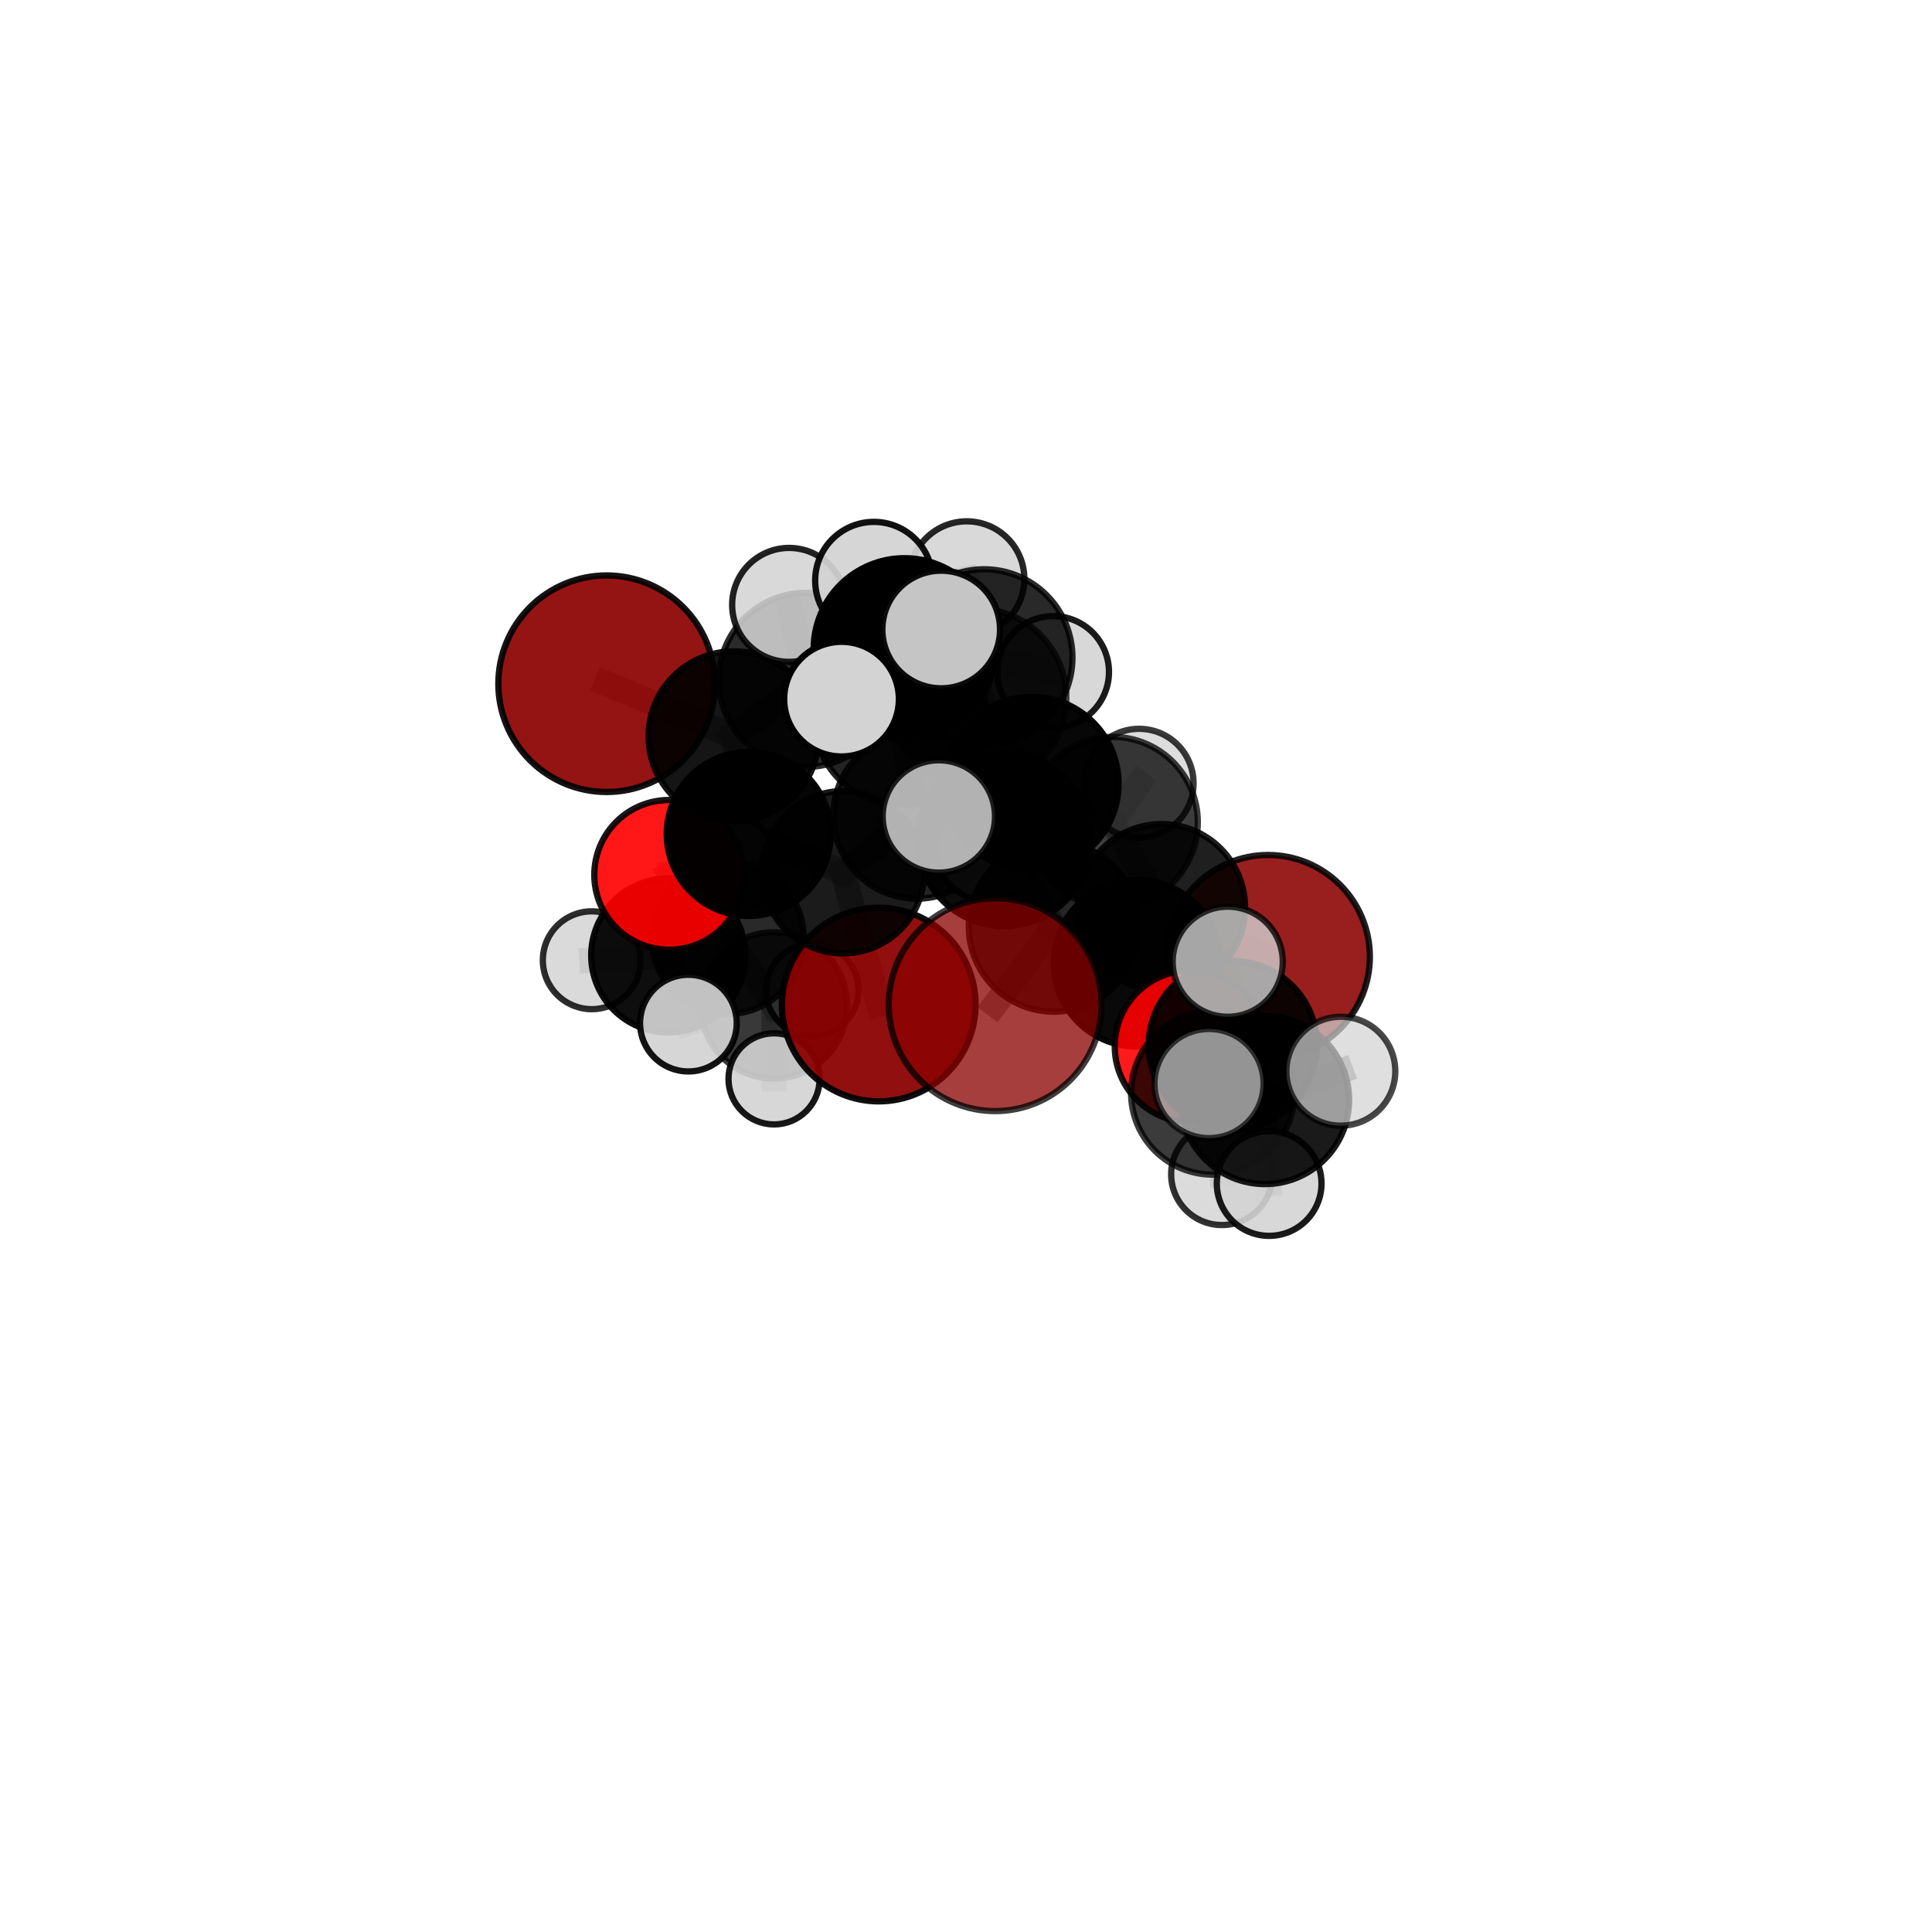 <?xml version="1.0" encoding="utf-8" standalone="no"?>
<!DOCTYPE svg PUBLIC "-//W3C//DTD SVG 1.1//EN"
  "http://www.w3.org/Graphics/SVG/1.1/DTD/svg11.dtd">
<svg xmlns:xlink="http://www.w3.org/1999/xlink" width="153pt" height="153pt" viewBox="0 0 153 153" xmlns="http://www.w3.org/2000/svg" version="1.1">
 <defs>
  <style type="text/css">*{stroke-linejoin: round; stroke-linecap: butt}</style>
 </defs>
 <g id="figure_1">
  <g id="patch_1">
   <path d="M 0 153 
L 153 153 
L 153 0 
L 0 0 
L 0 153 
z
" style="fill: none"/>
  </g>
  <g id="patch_2">
   <path d="M 7.2 145.8 
L 145.8 145.8 
L 145.8 7.2 
L 7.2 7.2 
L 7.2 145.8 
z
" style="fill: none"/>
  </g>
  <g id="axes_1">
   <g id="line2d_1">
    <path d="M 78.807 79.561 
L 83.459 73.384 
" clip-path="url(#pa68a7840b7)" style="fill: none; stroke: #808080; stroke-opacity: 0.71; stroke-width: 2; stroke-linecap: square"/>
   </g>
   <g id="line2d_2">
    <path d="M 83.459 73.384 
L 90.048 76.28 
" clip-path="url(#pa68a7840b7)" style="fill: none; stroke: #808080; stroke-opacity: 0.702; stroke-width: 2; stroke-linecap: square"/>
   </g>
   <g id="line2d_3">
    <path d="M 69.59 79.553 
L 66.76 69.075 
" clip-path="url(#pa68a7840b7)" style="fill: none; stroke: #808080; stroke-opacity: 0.643; stroke-width: 2; stroke-linecap: square"/>
   </g>
   <g id="line2d_4">
    <path d="M 66.76 69.075 
L 59.295 66.042 
" clip-path="url(#pa68a7840b7)" style="fill: none; stroke: #808080; stroke-opacity: 0.671; stroke-width: 2; stroke-linecap: square"/>
   </g>
   <g id="line2d_5">
    <path d="M 100.419 75.773 
L 91.99 71.868 
" clip-path="url(#pa68a7840b7)" style="fill: none; stroke: #808080; stroke-opacity: 0.679; stroke-width: 2; stroke-linecap: square"/>
   </g>
   <g id="line2d_6">
    <path d="M 91.99 71.868 
L 90.048 76.28 
" clip-path="url(#pa68a7840b7)" style="fill: none; stroke: #808080; stroke-opacity: 0.692; stroke-width: 2; stroke-linecap: square"/>
   </g>
   <g id="line2d_7">
    <path d="M 48.04 54.145 
L 58.096 58.316 
" clip-path="url(#pa68a7840b7)" style="fill: none; stroke: #808080; stroke-opacity: 0.718; stroke-width: 2; stroke-linecap: square"/>
   </g>
   <g id="line2d_8">
    <path d="M 58.096 58.316 
L 59.295 66.042 
" clip-path="url(#pa68a7840b7)" style="fill: none; stroke: #808080; stroke-opacity: 0.693; stroke-width: 2; stroke-linecap: square"/>
   </g>
   <g id="line2d_9">
    <path d="M 94.288 82.857 
L 90.048 76.28 
" clip-path="url(#pa68a7840b7)" style="fill: none; stroke: #808080; stroke-opacity: 0.68; stroke-width: 2; stroke-linecap: square"/>
   </g>
   <g id="line2d_10">
    <path d="M 94.288 82.857 
L 96.037 86.558 
" clip-path="url(#pa68a7840b7)" style="fill: none; stroke: #808080; stroke-opacity: 0.67; stroke-width: 2; stroke-linecap: square"/>
   </g>
   <g id="line2d_11">
    <path d="M 96.037 86.558 
L 97.63 82.769 
" clip-path="url(#pa68a7840b7)" style="fill: none; stroke: #808080; stroke-opacity: 0.686; stroke-width: 2; stroke-linecap: square"/>
   </g>
   <g id="line2d_12">
    <path d="M 96.037 86.558 
L 96.761 93.001 
" clip-path="url(#pa68a7840b7)" style="fill: none; stroke: #808080; stroke-opacity: 0.658; stroke-width: 2; stroke-linecap: square"/>
   </g>
   <g id="line2d_13">
    <path d="M 52.993 69.281 
L 59.295 66.042 
" clip-path="url(#pa68a7840b7)" style="fill: none; stroke: #808080; stroke-opacity: 0.666; stroke-width: 2; stroke-linecap: square"/>
   </g>
   <g id="line2d_14">
    <path d="M 52.993 69.281 
L 52.92 75.664 
" clip-path="url(#pa68a7840b7)" style="fill: none; stroke: #808080; stroke-opacity: 0.638; stroke-width: 2; stroke-linecap: square"/>
   </g>
   <g id="line2d_15">
    <path d="M 52.92 75.664 
L 57.637 74.28 
" clip-path="url(#pa68a7840b7)" style="fill: none; stroke: #808080; stroke-opacity: 0.614; stroke-width: 2; stroke-linecap: square"/>
   </g>
   <g id="line2d_16">
    <path d="M 52.92 75.664 
L 46.864 76.045 
" clip-path="url(#pa68a7840b7)" style="fill: none; stroke: #808080; stroke-opacity: 0.617; stroke-width: 2; stroke-linecap: square"/>
   </g>
   <g id="line2d_17">
    <path d="M 52.92 75.664 
L 54.516 81.023 
" clip-path="url(#pa68a7840b7)" style="fill: none; stroke: #808080; stroke-opacity: 0.613; stroke-width: 2; stroke-linecap: square"/>
   </g>
   <g id="line2d_18">
    <path d="M 77.42 55.244 
L 81.697 62.068 
" clip-path="url(#pa68a7840b7)" style="fill: none; stroke: #808080; stroke-opacity: 0.746; stroke-width: 2; stroke-linecap: square"/>
   </g>
   <g id="line2d_19">
    <path d="M 77.42 55.244 
L 77.936 52.076 
" clip-path="url(#pa68a7840b7)" style="fill: none; stroke: #808080; stroke-opacity: 0.754; stroke-width: 2; stroke-linecap: square"/>
   </g>
   <g id="line2d_20">
    <path d="M 77.42 55.244 
L 71.625 51.392 
" clip-path="url(#pa68a7840b7)" style="fill: none; stroke: #808080; stroke-opacity: 0.769; stroke-width: 2; stroke-linecap: square"/>
   </g>
   <g id="line2d_21">
    <path d="M 81.697 62.068 
L 88.107 65.107 
" clip-path="url(#pa68a7840b7)" style="fill: none; stroke: #808080; stroke-opacity: 0.724; stroke-width: 2; stroke-linecap: square"/>
   </g>
   <g id="line2d_22">
    <path d="M 81.697 62.068 
L 79.528 66.472 
" clip-path="url(#pa68a7840b7)" style="fill: none; stroke: #808080; stroke-opacity: 0.734; stroke-width: 2; stroke-linecap: square"/>
   </g>
   <g id="line2d_23">
    <path d="M 77.936 52.076 
L 76.559 45.846 
" clip-path="url(#pa68a7840b7)" style="fill: none; stroke: #808080; stroke-opacity: 0.763; stroke-width: 2; stroke-linecap: square"/>
   </g>
   <g id="line2d_24">
    <path d="M 77.936 52.076 
L 83.401 53.215 
" clip-path="url(#pa68a7840b7)" style="fill: none; stroke: #808080; stroke-opacity: 0.746; stroke-width: 2; stroke-linecap: square"/>
   </g>
   <g id="line2d_25">
    <path d="M 71.625 51.392 
L 69.206 45.979 
" clip-path="url(#pa68a7840b7)" style="fill: none; stroke: #808080; stroke-opacity: 0.79; stroke-width: 2; stroke-linecap: square"/>
   </g>
   <g id="line2d_26">
    <path d="M 71.625 51.392 
L 66.643 55.367 
" clip-path="url(#pa68a7840b7)" style="fill: none; stroke: #808080; stroke-opacity: 0.776; stroke-width: 2; stroke-linecap: square"/>
   </g>
   <g id="line2d_27">
    <path d="M 71.625 51.392 
L 74.536 49.851 
" clip-path="url(#pa68a7840b7)" style="fill: none; stroke: #808080; stroke-opacity: 0.791; stroke-width: 2; stroke-linecap: square"/>
   </g>
   <g id="line2d_28">
    <path d="M 88.107 65.107 
L 91.99 71.868 
" clip-path="url(#pa68a7840b7)" style="fill: none; stroke: #808080; stroke-opacity: 0.703; stroke-width: 2; stroke-linecap: square"/>
   </g>
   <g id="line2d_29">
    <path d="M 88.107 65.107 
L 90.207 62.03 
" clip-path="url(#pa68a7840b7)" style="fill: none; stroke: #808080; stroke-opacity: 0.714; stroke-width: 2; stroke-linecap: square"/>
   </g>
   <g id="line2d_30">
    <path d="M 79.528 66.472 
L 83.459 73.384 
" clip-path="url(#pa68a7840b7)" style="fill: none; stroke: #808080; stroke-opacity: 0.722; stroke-width: 2; stroke-linecap: square"/>
   </g>
   <g id="line2d_31">
    <path d="M 79.528 66.472 
L 74.349 64.657 
" clip-path="url(#pa68a7840b7)" style="fill: none; stroke: #808080; stroke-opacity: 0.74; stroke-width: 2; stroke-linecap: square"/>
   </g>
   <g id="line2d_32">
    <path d="M 71.321 56.915 
L 77.936 52.076 
" clip-path="url(#pa68a7840b7)" style="fill: none; stroke: #808080; stroke-opacity: 0.738; stroke-width: 2; stroke-linecap: square"/>
   </g>
   <g id="line2d_33">
    <path d="M 71.321 56.915 
L 63.827 53.841 
" clip-path="url(#pa68a7840b7)" style="fill: none; stroke: #808080; stroke-opacity: 0.731; stroke-width: 2; stroke-linecap: square"/>
   </g>
   <g id="line2d_34">
    <path d="M 71.321 56.915 
L 72.593 64.576 
" clip-path="url(#pa68a7840b7)" style="fill: none; stroke: #808080; stroke-opacity: 0.708; stroke-width: 2; stroke-linecap: square"/>
   </g>
   <g id="line2d_35">
    <path d="M 63.827 53.841 
L 58.096 58.316 
" clip-path="url(#pa68a7840b7)" style="fill: none; stroke: #808080; stroke-opacity: 0.724; stroke-width: 2; stroke-linecap: square"/>
   </g>
   <g id="line2d_36">
    <path d="M 63.827 53.841 
L 62.492 47.903 
" clip-path="url(#pa68a7840b7)" style="fill: none; stroke: #808080; stroke-opacity: 0.749; stroke-width: 2; stroke-linecap: square"/>
   </g>
   <g id="line2d_37">
    <path d="M 72.593 64.576 
L 66.76 69.075 
" clip-path="url(#pa68a7840b7)" style="fill: none; stroke: #808080; stroke-opacity: 0.678; stroke-width: 2; stroke-linecap: square"/>
   </g>
   <g id="line2d_38">
    <path d="M 72.593 64.576 
L 78.271 67.193 
" clip-path="url(#pa68a7840b7)" style="fill: none; stroke: #808080; stroke-opacity: 0.686; stroke-width: 2; stroke-linecap: square"/>
   </g>
   <g id="line2d_39">
    <path d="M 97.63 82.769 
L 100.17 87.104 
" clip-path="url(#pa68a7840b7)" style="fill: none; stroke: #808080; stroke-opacity: 0.701; stroke-width: 2; stroke-linecap: square"/>
   </g>
   <g id="line2d_40">
    <path d="M 97.63 82.769 
L 97.226 76.162 
" clip-path="url(#pa68a7840b7)" style="fill: none; stroke: #808080; stroke-opacity: 0.713; stroke-width: 2; stroke-linecap: square"/>
   </g>
   <g id="line2d_41">
    <path d="M 57.637 74.28 
L 61.288 79.623 
" clip-path="url(#pa68a7840b7)" style="fill: none; stroke: #808080; stroke-opacity: 0.594; stroke-width: 2; stroke-linecap: square"/>
   </g>
   <g id="line2d_42">
    <path d="M 57.637 74.28 
L 57.637 68.471 
" clip-path="url(#pa68a7840b7)" style="fill: none; stroke: #808080; stroke-opacity: 0.618; stroke-width: 2; stroke-linecap: square"/>
   </g>
   <g id="line2d_43">
    <path d="M 100.17 87.104 
L 100.508 93.725 
" clip-path="url(#pa68a7840b7)" style="fill: none; stroke: #808080; stroke-opacity: 0.688; stroke-width: 2; stroke-linecap: square"/>
   </g>
   <g id="line2d_44">
    <path d="M 100.17 87.104 
L 106.185 84.832 
" clip-path="url(#pa68a7840b7)" style="fill: none; stroke: #808080; stroke-opacity: 0.708; stroke-width: 2; stroke-linecap: square"/>
   </g>
   <g id="line2d_45">
    <path d="M 100.17 87.104 
L 95.746 85.809 
" clip-path="url(#pa68a7840b7)" style="fill: none; stroke: #808080; stroke-opacity: 0.709; stroke-width: 2; stroke-linecap: square"/>
   </g>
   <g id="line2d_46">
    <path d="M 61.288 79.623 
L 64.327 78.401 
" clip-path="url(#pa68a7840b7)" style="fill: none; stroke: #808080; stroke-opacity: 0.575; stroke-width: 2; stroke-linecap: square"/>
   </g>
   <g id="line2d_47">
    <path d="M 61.288 79.623 
L 61.299 85.438 
" clip-path="url(#pa68a7840b7)" style="fill: none; stroke: #808080; stroke-opacity: 0.569; stroke-width: 2; stroke-linecap: square"/>
   </g>
   <g id="Path3DCollection_1">
    <path d="M 64.327 82.067 
C 65.299 82.067 66.232 81.681 66.919 80.993 
C 67.607 80.306 67.993 79.373 67.993 78.401 
C 67.993 77.428 67.607 76.496 66.919 75.808 
C 66.232 75.121 65.299 74.735 64.327 74.735 
C 63.355 74.735 62.422 75.121 61.735 75.808 
C 61.047 76.496 60.661 77.428 60.661 78.401 
C 60.661 79.373 61.047 80.306 61.735 80.993 
C 62.422 81.681 63.355 82.067 64.327 82.067 
z
" clip-path="url(#pa68a7840b7)" style="fill: #d3d3d3; fill-opacity: 0.884; stroke: #000000; stroke-opacity: 0.884; stroke-width: 0.5"/>
    <path d="M 61.288 85.418 
C 62.825 85.418 64.3 84.808 65.386 83.721 
C 66.473 82.634 67.084 81.16 67.084 79.623 
C 67.084 78.086 66.473 76.612 65.386 75.525 
C 64.3 74.438 62.825 73.827 61.288 73.827 
C 59.751 73.827 58.277 74.438 57.19 75.525 
C 56.103 76.612 55.493 78.086 55.493 79.623 
C 55.493 81.16 56.103 82.634 57.19 83.721 
C 58.277 84.808 59.751 85.418 61.288 85.418 
z
" clip-path="url(#pa68a7840b7)" style="fill-opacity: 0.775; stroke: #000000; stroke-opacity: 0.775; stroke-width: 0.5"/>
    <path d="M 57.637 72.403 
C 58.68 72.403 59.68 71.989 60.418 71.251 
C 61.155 70.514 61.569 69.514 61.569 68.471 
C 61.569 67.428 61.155 66.427 60.418 65.69 
C 59.68 64.952 58.68 64.538 57.637 64.538 
C 56.594 64.538 55.594 64.952 54.856 65.69 
C 54.119 66.427 53.704 67.428 53.704 68.471 
C 53.704 69.514 54.119 70.514 54.856 71.251 
C 55.594 71.989 56.594 72.403 57.637 72.403 
z
" clip-path="url(#pa68a7840b7)" style="fill: #d3d3d3; fill-opacity: 0.831; stroke: #000000; stroke-opacity: 0.831; stroke-width: 0.5"/>
    <path d="M 61.299 89.046 
C 62.256 89.046 63.174 88.666 63.851 87.989 
C 64.528 87.313 64.908 86.395 64.908 85.438 
C 64.908 84.481 64.528 83.563 63.851 82.887 
C 63.174 82.21 62.256 81.83 61.299 81.83 
C 60.343 81.83 59.425 82.21 58.748 82.887 
C 58.071 83.563 57.691 84.481 57.691 85.438 
C 57.691 86.395 58.071 87.313 58.748 87.989 
C 59.425 88.666 60.343 89.046 61.299 89.046 
z
" clip-path="url(#pa68a7840b7)" style="fill: #d3d3d3; fill-opacity: 0.906; stroke: #000000; stroke-opacity: 0.906; stroke-width: 0.5"/>
    <path d="M 57.637 80.301 
C 59.234 80.301 60.765 79.667 61.895 78.537 
C 63.024 77.408 63.658 75.876 63.658 74.28 
C 63.658 72.683 63.024 71.151 61.895 70.022 
C 60.765 68.893 59.234 68.258 57.637 68.258 
C 56.04 68.258 54.508 68.893 53.379 70.022 
C 52.25 71.151 51.615 72.683 51.615 74.28 
C 51.615 75.876 52.25 77.408 53.379 78.537 
C 54.508 79.667 56.04 80.301 57.637 80.301 
z
" clip-path="url(#pa68a7840b7)" style="fill-opacity: 0.836; stroke: #000000; stroke-opacity: 0.836; stroke-width: 0.5"/>
    <path d="M 46.864 79.919 
C 47.891 79.919 48.877 79.511 49.604 78.784 
C 50.33 78.058 50.738 77.072 50.738 76.045 
C 50.738 75.017 50.33 74.031 49.604 73.305 
C 48.877 72.578 47.891 72.17 46.864 72.17 
C 45.836 72.17 44.85 72.578 44.124 73.305 
C 43.397 74.031 42.989 75.017 42.989 76.045 
C 42.989 77.072 43.397 78.058 44.124 78.784 
C 44.85 79.511 45.836 79.919 46.864 79.919 
z
" clip-path="url(#pa68a7840b7)" style="fill: #d3d3d3; fill-opacity: 0.821; stroke: #000000; stroke-opacity: 0.821; stroke-width: 0.5"/>
    <path d="M 52.92 81.766 
C 54.538 81.766 56.09 81.123 57.234 79.979 
C 58.378 78.834 59.021 77.282 59.021 75.664 
C 59.021 74.046 58.378 72.494 57.234 71.35 
C 56.09 70.206 54.538 69.563 52.92 69.563 
C 51.302 69.563 49.75 70.206 48.606 71.35 
C 47.461 72.494 46.819 74.046 46.819 75.664 
C 46.819 77.282 47.461 78.834 48.606 79.979 
C 49.75 81.123 51.302 81.766 52.92 81.766 
z
" clip-path="url(#pa68a7840b7)" style="fill-opacity: 0.945; stroke: #000000; stroke-opacity: 0.945; stroke-width: 0.5"/>
    <path d="M 54.516 84.851 
C 55.531 84.851 56.505 84.448 57.223 83.73 
C 57.941 83.012 58.344 82.038 58.344 81.023 
C 58.344 80.007 57.941 79.034 57.223 78.316 
C 56.505 77.598 55.531 77.194 54.516 77.194 
C 53.501 77.194 52.527 77.598 51.809 78.316 
C 51.091 79.034 50.688 80.007 50.688 81.023 
C 50.688 82.038 51.091 83.012 51.809 83.73 
C 52.527 84.448 53.501 84.851 54.516 84.851 
z
" clip-path="url(#pa68a7840b7)" style="fill: #d3d3d3; fill-opacity: 0.919; stroke: #000000; stroke-opacity: 0.919; stroke-width: 0.5"/>
    <path d="M 52.993 75.21 
C 54.565 75.21 56.073 74.585 57.185 73.474 
C 58.297 72.362 58.922 70.854 58.922 69.281 
C 58.922 67.709 58.297 66.201 57.185 65.089 
C 56.073 63.977 54.565 63.352 52.993 63.352 
C 51.42 63.352 49.912 63.977 48.8 65.089 
C 47.689 66.201 47.064 67.709 47.064 69.281 
C 47.064 70.854 47.689 72.362 48.8 73.474 
C 49.912 74.585 51.42 75.21 52.993 75.21 
z
" clip-path="url(#pa68a7840b7)" style="fill: #ff0000; fill-opacity: 0.907; stroke: #000000; stroke-opacity: 0.907; stroke-width: 0.5"/>
    <path d="M 69.59 87.22 
C 71.624 87.22 73.574 86.412 75.012 84.974 
C 76.45 83.537 77.258 81.586 77.258 79.553 
C 77.258 77.519 76.45 75.569 75.012 74.131 
C 73.574 72.693 71.624 71.885 69.59 71.885 
C 67.557 71.885 65.606 72.693 64.168 74.131 
C 62.731 75.569 61.923 77.519 61.923 79.553 
C 61.923 81.586 62.731 83.537 64.168 84.974 
C 65.606 86.412 67.557 87.22 69.59 87.22 
z
" clip-path="url(#pa68a7840b7)" style="fill: #8b0000; fill-opacity: 0.94; stroke: #000000; stroke-opacity: 0.94; stroke-width: 0.5"/>
    <path d="M 59.295 72.534 
C 61.017 72.534 62.669 71.85 63.886 70.633 
C 65.104 69.415 65.788 67.764 65.788 66.042 
C 65.788 64.32 65.104 62.669 63.886 61.451 
C 62.669 60.234 61.017 59.55 59.295 59.55 
C 57.574 59.55 55.922 60.234 54.705 61.451 
C 53.487 62.669 52.803 64.32 52.803 66.042 
C 52.803 67.764 53.487 69.415 54.705 70.633 
C 55.922 71.85 57.574 72.534 59.295 72.534 
z
" clip-path="url(#pa68a7840b7)" style="fill-opacity: 0.978; stroke: #000000; stroke-opacity: 0.978; stroke-width: 0.5"/>
    <path d="M 66.76 75.501 
C 68.464 75.501 70.099 74.824 71.304 73.619 
C 72.509 72.414 73.186 70.779 73.186 69.075 
C 73.186 67.37 72.509 65.736 71.304 64.531 
C 70.099 63.326 68.464 62.649 66.76 62.649 
C 65.056 62.649 63.421 63.326 62.216 64.531 
C 61.011 65.736 60.334 67.37 60.334 69.075 
C 60.334 70.779 61.011 72.414 62.216 73.619 
C 63.421 74.824 65.056 75.501 66.76 75.501 
z
" clip-path="url(#pa68a7840b7)" style="fill-opacity: 0.892; stroke: #000000; stroke-opacity: 0.892; stroke-width: 0.5"/>
    <path d="M 48.04 62.72 
C 50.314 62.72 52.495 61.816 54.103 60.208 
C 55.711 58.6 56.614 56.419 56.614 54.145 
C 56.614 51.871 55.711 49.69 54.103 48.082 
C 52.495 46.474 50.314 45.571 48.04 45.571 
C 45.766 45.571 43.584 46.474 41.976 48.082 
C 40.368 49.69 39.465 51.871 39.465 54.145 
C 39.465 56.419 40.368 58.6 41.976 60.208 
C 43.584 61.816 45.766 62.72 48.04 62.72 
z
" clip-path="url(#pa68a7840b7)" style="fill: #8b0000; fill-opacity: 0.92; stroke: #000000; stroke-opacity: 0.92; stroke-width: 0.5"/>
    <path d="M 58.096 65.049 
C 59.882 65.049 61.595 64.34 62.858 63.077 
C 64.12 61.814 64.83 60.101 64.83 58.316 
C 64.83 56.53 64.12 54.817 62.858 53.554 
C 61.595 52.291 59.882 51.582 58.096 51.582 
C 56.31 51.582 54.598 52.291 53.335 53.554 
C 52.072 54.817 51.363 56.53 51.363 58.316 
C 51.363 60.101 52.072 61.814 53.335 63.077 
C 54.598 64.34 56.31 65.049 58.096 65.049 
z
" clip-path="url(#pa68a7840b7)" style="fill-opacity: 0.916; stroke: #000000; stroke-opacity: 0.916; stroke-width: 0.5"/>
    <path d="M 72.593 71.169 
C 74.342 71.169 76.019 70.475 77.256 69.238 
C 78.492 68.002 79.187 66.324 79.187 64.576 
C 79.187 62.827 78.492 61.15 77.256 59.913 
C 76.019 58.677 74.342 57.982 72.593 57.982 
C 70.844 57.982 69.167 58.677 67.931 59.913 
C 66.694 61.15 65.999 62.827 65.999 64.576 
C 65.999 66.324 66.694 68.002 67.931 69.238 
C 69.167 70.475 70.844 71.169 72.593 71.169 
z
" clip-path="url(#pa68a7840b7)" style="fill-opacity: 0.863; stroke: #000000; stroke-opacity: 0.863; stroke-width: 0.5"/>
    <path d="M 78.271 71.367 
C 79.378 71.367 80.44 70.927 81.222 70.144 
C 82.005 69.362 82.445 68.3 82.445 67.193 
C 82.445 66.086 82.005 65.025 81.222 64.242 
C 80.44 63.46 79.378 63.02 78.271 63.02 
C 77.164 63.02 76.103 63.46 75.32 64.242 
C 74.537 65.025 74.098 66.086 74.098 67.193 
C 74.098 68.3 74.537 69.362 75.32 70.144 
C 76.103 70.927 77.164 71.367 78.271 71.367 
z
" clip-path="url(#pa68a7840b7)" style="fill: #d3d3d3; fill-opacity: 0.89; stroke: #000000; stroke-opacity: 0.89; stroke-width: 0.5"/>
    <path d="M 63.827 60.734 
C 65.655 60.734 67.409 60.008 68.701 58.715 
C 69.994 57.423 70.72 55.669 70.72 53.841 
C 70.72 52.013 69.994 50.26 68.701 48.967 
C 67.409 47.674 65.655 46.948 63.827 46.948 
C 61.999 46.948 60.245 47.674 58.953 48.967 
C 57.66 50.26 56.934 52.013 56.934 53.841 
C 56.934 55.669 57.66 57.423 58.953 58.715 
C 60.245 60.008 61.999 60.734 63.827 60.734 
z
" clip-path="url(#pa68a7840b7)" style="fill-opacity: 0.832; stroke: #000000; stroke-opacity: 0.832; stroke-width: 0.5"/>
    <path d="M 71.321 63.74 
C 73.131 63.74 74.867 63.021 76.147 61.741 
C 77.427 60.461 78.146 58.725 78.146 56.915 
C 78.146 55.105 77.427 53.369 76.147 52.089 
C 74.867 50.809 73.131 50.09 71.321 50.09 
C 69.511 50.09 67.775 50.809 66.495 52.089 
C 65.216 53.369 64.496 55.105 64.496 56.915 
C 64.496 58.725 65.216 60.461 66.495 61.741 
C 67.775 63.021 69.511 63.74 71.321 63.74 
z
" clip-path="url(#pa68a7840b7)" style="fill-opacity: 0.866; stroke: #000000; stroke-opacity: 0.866; stroke-width: 0.5"/>
    <path d="M 83.401 57.637 
C 84.574 57.637 85.699 57.171 86.528 56.342 
C 87.357 55.512 87.823 54.387 87.823 53.215 
C 87.823 52.042 87.357 50.917 86.528 50.087 
C 85.699 49.258 84.574 48.792 83.401 48.792 
C 82.228 48.792 81.103 49.258 80.274 50.087 
C 79.444 50.917 78.978 52.042 78.978 53.215 
C 78.978 54.387 79.444 55.512 80.274 56.342 
C 81.103 57.171 82.228 57.637 83.401 57.637 
z
" clip-path="url(#pa68a7840b7)" style="fill: #d3d3d3; fill-opacity: 0.889; stroke: #000000; stroke-opacity: 0.889; stroke-width: 0.5"/>
    <path d="M 62.492 52.414 
C 63.688 52.414 64.836 51.939 65.682 51.093 
C 66.528 50.247 67.003 49.099 67.003 47.903 
C 67.003 46.706 66.528 45.558 65.682 44.712 
C 64.836 43.866 63.688 43.391 62.492 43.391 
C 61.295 43.391 60.148 43.866 59.302 44.712 
C 58.456 45.558 57.98 46.706 57.98 47.903 
C 57.98 49.099 58.456 50.247 59.302 51.093 
C 60.148 51.939 61.295 52.414 62.492 52.414 
z
" clip-path="url(#pa68a7840b7)" style="fill: #d3d3d3; fill-opacity: 0.864; stroke: #000000; stroke-opacity: 0.864; stroke-width: 0.5"/>
    <path d="M 76.559 50.408 
C 77.769 50.408 78.93 49.927 79.785 49.072 
C 80.64 48.216 81.121 47.056 81.121 45.846 
C 81.121 44.637 80.64 43.476 79.785 42.621 
C 78.93 41.766 77.769 41.285 76.559 41.285 
C 75.35 41.285 74.189 41.766 73.334 42.621 
C 72.479 43.476 71.998 44.637 71.998 45.846 
C 71.998 47.056 72.479 48.216 73.334 49.072 
C 74.189 49.927 75.35 50.408 76.559 50.408 
z
" clip-path="url(#pa68a7840b7)" style="fill: #d3d3d3; fill-opacity: 0.844; stroke: #000000; stroke-opacity: 0.844; stroke-width: 0.5"/>
    <path d="M 77.936 59.07 
C 79.79 59.07 81.569 58.333 82.881 57.022 
C 84.192 55.71 84.929 53.931 84.929 52.076 
C 84.929 50.222 84.192 48.443 82.881 47.131 
C 81.569 45.82 79.79 45.083 77.936 45.083 
C 76.081 45.083 74.302 45.82 72.99 47.131 
C 71.679 48.443 70.942 50.222 70.942 52.076 
C 70.942 53.931 71.679 55.71 72.99 57.022 
C 74.302 58.333 76.081 59.07 77.936 59.07 
z
" clip-path="url(#pa68a7840b7)" style="fill-opacity: 0.839; stroke: #000000; stroke-opacity: 0.839; stroke-width: 0.5"/>
    <path d="M 90.207 66.344 
C 91.351 66.344 92.448 65.89 93.257 65.081 
C 94.066 64.272 94.521 63.174 94.521 62.03 
C 94.521 60.886 94.066 59.788 93.257 58.979 
C 92.448 58.17 91.351 57.716 90.207 57.716 
C 89.062 57.716 87.965 58.17 87.156 58.979 
C 86.347 59.788 85.892 60.886 85.892 62.03 
C 85.892 63.174 86.347 64.272 87.156 65.081 
C 87.965 65.89 89.062 66.344 90.207 66.344 
z
" clip-path="url(#pa68a7840b7)" style="fill: #d3d3d3; fill-opacity: 0.775; stroke: #000000; stroke-opacity: 0.775; stroke-width: 0.5"/>
    <path d="M 100.419 83.837 
C 102.557 83.837 104.609 82.987 106.121 81.475 
C 107.633 79.962 108.483 77.911 108.483 75.773 
C 108.483 73.634 107.633 71.583 106.121 70.071 
C 104.609 68.558 102.557 67.709 100.419 67.709 
C 98.28 67.709 96.229 68.558 94.717 70.071 
C 93.205 71.583 92.355 73.634 92.355 75.773 
C 92.355 77.911 93.205 79.962 94.717 81.475 
C 96.229 82.987 98.28 83.837 100.419 83.837 
z
" clip-path="url(#pa68a7840b7)" style="fill: #8b0000; fill-opacity: 0.876; stroke: #000000; stroke-opacity: 0.876; stroke-width: 0.5"/>
    <path d="M 88.107 71.857 
C 89.897 71.857 91.614 71.146 92.88 69.88 
C 94.145 68.614 94.857 66.897 94.857 65.107 
C 94.857 63.317 94.145 61.6 92.88 60.334 
C 91.614 59.069 89.897 58.357 88.107 58.357 
C 86.317 58.357 84.6 59.069 83.334 60.334 
C 82.068 61.6 81.357 63.317 81.357 65.107 
C 81.357 66.897 82.068 68.614 83.334 69.88 
C 84.6 71.146 86.317 71.857 88.107 71.857 
z
" clip-path="url(#pa68a7840b7)" style="fill-opacity: 0.761; stroke: #000000; stroke-opacity: 0.761; stroke-width: 0.5"/>
    <path d="M 91.99 78.478 
C 93.743 78.478 95.424 77.782 96.664 76.542 
C 97.903 75.303 98.6 73.621 98.6 71.868 
C 98.6 70.115 97.903 68.434 96.664 67.194 
C 95.424 65.955 93.743 65.258 91.99 65.258 
C 90.237 65.258 88.555 65.955 87.316 67.194 
C 86.076 68.434 85.38 70.115 85.38 71.868 
C 85.38 73.621 86.076 75.303 87.316 76.542 
C 88.555 77.782 90.237 78.478 91.99 78.478 
z
" clip-path="url(#pa68a7840b7)" style="fill-opacity: 0.877; stroke: #000000; stroke-opacity: 0.877; stroke-width: 0.5"/>
    <path d="M 77.42 62.268 
C 79.283 62.268 81.069 61.528 82.386 60.211 
C 83.703 58.894 84.444 57.107 84.444 55.244 
C 84.444 53.382 83.703 51.595 82.386 50.278 
C 81.069 48.961 79.283 48.221 77.42 48.221 
C 75.557 48.221 73.771 48.961 72.453 50.278 
C 71.136 51.595 70.396 53.382 70.396 55.244 
C 70.396 57.107 71.136 58.894 72.453 60.211 
C 73.771 61.528 75.557 62.268 77.42 62.268 
z
" clip-path="url(#pa68a7840b7)" style="fill-opacity: 0.724; stroke: #000000; stroke-opacity: 0.724; stroke-width: 0.5"/>
    <path d="M 81.697 68.956 
C 83.524 68.956 85.276 68.231 86.567 66.939 
C 87.859 65.647 88.585 63.895 88.585 62.068 
C 88.585 60.242 87.859 58.49 86.567 57.198 
C 85.276 55.906 83.524 55.18 81.697 55.18 
C 79.87 55.18 78.118 55.906 76.826 57.198 
C 75.535 58.49 74.809 60.242 74.809 62.068 
C 74.809 63.895 75.535 65.647 76.826 66.939 
C 78.118 68.231 79.87 68.956 81.697 68.956 
z
" clip-path="url(#pa68a7840b7)" style="fill-opacity: 0.969; stroke: #000000; stroke-opacity: 0.969; stroke-width: 0.5"/>
    <path d="M 69.206 50.63 
C 70.439 50.63 71.622 50.14 72.495 49.267 
C 73.367 48.395 73.857 47.212 73.857 45.979 
C 73.857 44.745 73.367 43.562 72.495 42.69 
C 71.622 41.818 70.439 41.328 69.206 41.328 
C 67.973 41.328 66.789 41.818 65.917 42.69 
C 65.045 43.562 64.555 44.745 64.555 45.979 
C 64.555 47.212 65.045 48.395 65.917 49.267 
C 66.789 50.14 67.973 50.63 69.206 50.63 
z
" clip-path="url(#pa68a7840b7)" style="fill: #d3d3d3; fill-opacity: 0.926; stroke: #000000; stroke-opacity: 0.926; stroke-width: 0.5"/>
    <path d="M 71.625 58.579 
C 73.531 58.579 75.359 57.822 76.707 56.474 
C 78.055 55.127 78.812 53.298 78.812 51.392 
C 78.812 49.487 78.055 47.658 76.707 46.311 
C 75.359 44.963 73.531 44.206 71.625 44.206 
C 69.719 44.206 67.891 44.963 66.543 46.311 
C 65.196 47.658 64.438 49.487 64.438 51.392 
C 64.438 53.298 65.196 55.127 66.543 56.474 
C 67.891 57.822 69.719 58.579 71.625 58.579 
z
" clip-path="url(#pa68a7840b7)" style="fill-opacity: 0.998; stroke: #000000; stroke-opacity: 0.998; stroke-width: 0.5"/>
    <path d="M 90.048 82.88 
C 91.798 82.88 93.477 82.184 94.715 80.947 
C 95.952 79.709 96.648 78.03 96.648 76.28 
C 96.648 74.53 95.952 72.851 94.715 71.613 
C 93.477 70.376 91.798 69.68 90.048 69.68 
C 88.298 69.68 86.619 70.376 85.381 71.613 
C 84.144 72.851 83.448 74.53 83.448 76.28 
C 83.448 78.03 84.144 79.709 85.381 80.947 
C 86.619 82.184 88.298 82.88 90.048 82.88 
z
" clip-path="url(#pa68a7840b7)" style="fill-opacity: 0.963; stroke: #000000; stroke-opacity: 0.963; stroke-width: 0.5"/>
    <path d="M 66.643 59.908 
C 67.848 59.908 69.003 59.43 69.855 58.578 
C 70.707 57.726 71.185 56.571 71.185 55.367 
C 71.185 54.162 70.707 53.007 69.855 52.155 
C 69.003 51.303 67.848 50.825 66.643 50.825 
C 65.439 50.825 64.283 51.303 63.432 52.155 
C 62.58 53.007 62.101 54.162 62.101 55.367 
C 62.101 56.571 62.58 57.726 63.432 58.578 
C 64.283 59.43 65.439 59.908 66.643 59.908 
z
" clip-path="url(#pa68a7840b7)" style="fill: #d3d3d3; stroke: #000000; stroke-width: 0.5"/>
    <path d="M 94.288 88.866 
C 95.882 88.866 97.411 88.233 98.538 87.106 
C 99.665 85.979 100.298 84.45 100.298 82.857 
C 100.298 81.263 99.665 79.734 98.538 78.608 
C 97.411 77.481 95.882 76.847 94.288 76.847 
C 92.695 76.847 91.166 77.481 90.039 78.608 
C 88.912 79.734 88.279 81.263 88.279 82.857 
C 88.279 84.45 88.912 85.979 90.039 87.106 
C 91.166 88.233 92.695 88.866 94.288 88.866 
z
" clip-path="url(#pa68a7840b7)" style="fill: #ff0000; fill-opacity: 0.893; stroke: #000000; stroke-opacity: 0.893; stroke-width: 0.5"/>
    <path d="M 79.528 73.347 
C 81.351 73.347 83.1 72.622 84.389 71.333 
C 85.679 70.044 86.403 68.295 86.403 66.472 
C 86.403 64.649 85.679 62.9 84.389 61.611 
C 83.1 60.322 81.351 59.597 79.528 59.597 
C 77.705 59.597 75.956 60.322 74.667 61.611 
C 73.378 62.9 72.654 64.649 72.654 66.472 
C 72.654 68.295 73.378 70.044 74.667 71.333 
C 75.956 72.622 77.705 73.347 79.528 73.347 
z
" clip-path="url(#pa68a7840b7)" style="fill-opacity: 0.953; stroke: #000000; stroke-opacity: 0.953; stroke-width: 0.5"/>
    <path d="M 74.536 54.51 
C 75.771 54.51 76.956 54.019 77.829 53.145 
C 78.703 52.272 79.194 51.087 79.194 49.851 
C 79.194 48.616 78.703 47.431 77.829 46.557 
C 76.956 45.684 75.771 45.193 74.536 45.193 
C 73.3 45.193 72.115 45.684 71.242 46.557 
C 70.368 47.431 69.877 48.616 69.877 49.851 
C 69.877 51.087 70.368 52.272 71.242 53.145 
C 72.115 54.019 73.3 54.51 74.536 54.51 
z
" clip-path="url(#pa68a7840b7)" style="fill: #d3d3d3; fill-opacity: 0.934; stroke: #000000; stroke-opacity: 0.934; stroke-width: 0.5"/>
    <path d="M 83.459 80.12 
C 85.246 80.12 86.959 79.41 88.223 78.147 
C 89.486 76.884 90.196 75.17 90.196 73.384 
C 90.196 71.597 89.486 69.884 88.223 68.62 
C 86.959 67.357 85.246 66.647 83.459 66.647 
C 81.673 66.647 79.959 67.357 78.696 68.62 
C 77.432 69.884 76.723 71.597 76.723 73.384 
C 76.723 75.17 77.432 76.884 78.696 78.147 
C 79.959 79.41 81.673 80.12 83.459 80.12 
z
" clip-path="url(#pa68a7840b7)" style="fill-opacity: 0.852; stroke: #000000; stroke-opacity: 0.852; stroke-width: 0.5"/>
    <path d="M 74.349 69.105 
C 75.529 69.105 76.661 68.637 77.495 67.802 
C 78.33 66.968 78.798 65.836 78.798 64.657 
C 78.798 63.477 78.33 62.345 77.495 61.511 
C 76.661 60.677 75.529 60.208 74.349 60.208 
C 73.17 60.208 72.038 60.677 71.204 61.511 
C 70.369 62.345 69.901 63.477 69.901 64.657 
C 69.901 65.836 70.369 66.968 71.204 67.802 
C 72.038 68.637 73.17 69.105 74.349 69.105 
z
" clip-path="url(#pa68a7840b7)" style="fill: #d3d3d3; fill-opacity: 0.844; stroke: #000000; stroke-opacity: 0.844; stroke-width: 0.5"/>
    <path d="M 96.761 97.015 
C 97.826 97.015 98.847 96.592 99.6 95.839 
C 100.353 95.086 100.775 94.065 100.775 93.001 
C 100.775 91.936 100.353 90.915 99.6 90.162 
C 98.847 89.41 97.826 88.987 96.761 88.987 
C 95.697 88.987 94.676 89.41 93.923 90.162 
C 93.17 90.915 92.747 91.936 92.747 93.001 
C 92.747 94.065 93.17 95.086 93.923 95.839 
C 94.676 96.592 95.697 97.015 96.761 97.015 
z
" clip-path="url(#pa68a7840b7)" style="fill: #d3d3d3; fill-opacity: 0.807; stroke: #000000; stroke-opacity: 0.807; stroke-width: 0.5"/>
    <path d="M 96.037 93.022 
C 97.751 93.022 99.395 92.341 100.608 91.129 
C 101.82 89.917 102.501 88.273 102.501 86.558 
C 102.501 84.844 101.82 83.2 100.608 81.988 
C 99.395 80.776 97.751 80.095 96.037 80.095 
C 94.323 80.095 92.679 80.776 91.466 81.988 
C 90.254 83.2 89.573 84.844 89.573 86.558 
C 89.573 88.273 90.254 89.917 91.466 91.129 
C 92.679 92.341 94.323 93.022 96.037 93.022 
z
" clip-path="url(#pa68a7840b7)" style="fill-opacity: 0.769; stroke: #000000; stroke-opacity: 0.769; stroke-width: 0.5"/>
    <path d="M 78.807 87.99 
C 81.043 87.99 83.187 87.102 84.767 85.521 
C 86.348 83.941 87.236 81.797 87.236 79.561 
C 87.236 77.326 86.348 75.182 84.767 73.602 
C 83.187 72.021 81.043 71.133 78.807 71.133 
C 76.572 71.133 74.428 72.021 72.848 73.602 
C 71.267 75.182 70.379 77.326 70.379 79.561 
C 70.379 81.797 71.267 83.941 72.848 85.521 
C 74.428 87.102 76.572 87.99 78.807 87.99 
z
" clip-path="url(#pa68a7840b7)" style="fill: #8b0000; fill-opacity: 0.757; stroke: #000000; stroke-opacity: 0.757; stroke-width: 0.5"/>
    <path d="M 97.63 89.431 
C 99.396 89.431 101.091 88.729 102.34 87.48 
C 103.59 86.231 104.292 84.536 104.292 82.769 
C 104.292 81.003 103.59 79.308 102.34 78.059 
C 101.091 76.81 99.396 76.108 97.63 76.108 
C 95.863 76.108 94.168 76.81 92.919 78.059 
C 91.67 79.308 90.968 81.003 90.968 82.769 
C 90.968 84.536 91.67 86.231 92.919 87.48 
C 94.168 88.729 95.863 89.431 97.63 89.431 
z
" clip-path="url(#pa68a7840b7)" style="fill-opacity: 0.907; stroke: #000000; stroke-opacity: 0.907; stroke-width: 0.5"/>
    <path d="M 97.226 80.521 
C 98.383 80.521 99.491 80.062 100.309 79.244 
C 101.127 78.427 101.586 77.318 101.586 76.162 
C 101.586 75.005 101.127 73.896 100.309 73.079 
C 99.491 72.261 98.383 71.802 97.226 71.802 
C 96.07 71.802 94.961 72.261 94.144 73.079 
C 93.326 73.896 92.867 75.005 92.867 76.162 
C 92.867 77.318 93.326 78.427 94.144 79.244 
C 94.961 80.062 96.07 80.521 97.226 80.521 
z
" clip-path="url(#pa68a7840b7)" style="fill: #d3d3d3; fill-opacity: 0.785; stroke: #000000; stroke-opacity: 0.785; stroke-width: 0.5"/>
    <path d="M 100.508 97.871 
C 101.608 97.871 102.662 97.434 103.44 96.656 
C 104.217 95.879 104.654 94.824 104.654 93.725 
C 104.654 92.625 104.217 91.57 103.44 90.793 
C 102.662 90.015 101.608 89.579 100.508 89.579 
C 99.409 89.579 98.354 90.015 97.576 90.793 
C 96.799 91.57 96.362 92.625 96.362 93.725 
C 96.362 94.824 96.799 95.879 97.576 96.656 
C 98.354 97.434 99.409 97.871 100.508 97.871 
z
" clip-path="url(#pa68a7840b7)" style="fill: #d3d3d3; fill-opacity: 0.893; stroke: #000000; stroke-opacity: 0.893; stroke-width: 0.5"/>
    <path d="M 100.17 93.771 
C 101.938 93.771 103.634 93.068 104.885 91.818 
C 106.135 90.568 106.838 88.872 106.838 87.104 
C 106.838 85.335 106.135 83.639 104.885 82.389 
C 103.634 81.139 101.938 80.436 100.17 80.436 
C 98.402 80.436 96.706 81.139 95.456 82.389 
C 94.205 83.639 93.503 85.335 93.503 87.104 
C 93.503 88.872 94.205 90.568 95.456 91.818 
C 96.706 93.068 98.402 93.771 100.17 93.771 
z
" clip-path="url(#pa68a7840b7)" style="fill-opacity: 0.896; stroke: #000000; stroke-opacity: 0.896; stroke-width: 0.5"/>
    <path d="M 106.185 89.145 
C 107.329 89.145 108.426 88.691 109.235 87.882 
C 110.043 87.073 110.498 85.976 110.498 84.832 
C 110.498 83.688 110.043 82.591 109.235 81.782 
C 108.426 80.973 107.329 80.519 106.185 80.519 
C 105.041 80.519 103.944 80.973 103.135 81.782 
C 102.326 82.591 101.872 83.688 101.872 84.832 
C 101.872 85.976 102.326 87.073 103.135 87.882 
C 103.944 88.691 105.041 89.145 106.185 89.145 
z
" clip-path="url(#pa68a7840b7)" style="fill: #d3d3d3; fill-opacity: 0.715; stroke: #000000; stroke-opacity: 0.715; stroke-width: 0.5"/>
    <path d="M 95.746 90.131 
C 96.893 90.131 97.992 89.675 98.802 88.865 
C 99.613 88.054 100.068 86.955 100.068 85.809 
C 100.068 84.663 99.613 83.563 98.802 82.753 
C 97.992 81.942 96.893 81.487 95.746 81.487 
C 94.6 81.487 93.501 81.942 92.69 82.753 
C 91.88 83.563 91.425 84.663 91.425 85.809 
C 91.425 86.955 91.88 88.054 92.69 88.865 
C 93.501 89.675 94.6 90.131 95.746 90.131 
z
" clip-path="url(#pa68a7840b7)" style="fill: #d3d3d3; fill-opacity: 0.7; stroke: #000000; stroke-opacity: 0.7; stroke-width: 0.5"/>
   </g>
  </g>
 </g>
 <defs>
  <clipPath id="pa68a7840b7">
   <rect x="7.2" y="7.2" width="138.6" height="138.6"/>
  </clipPath>
 </defs>
</svg>
